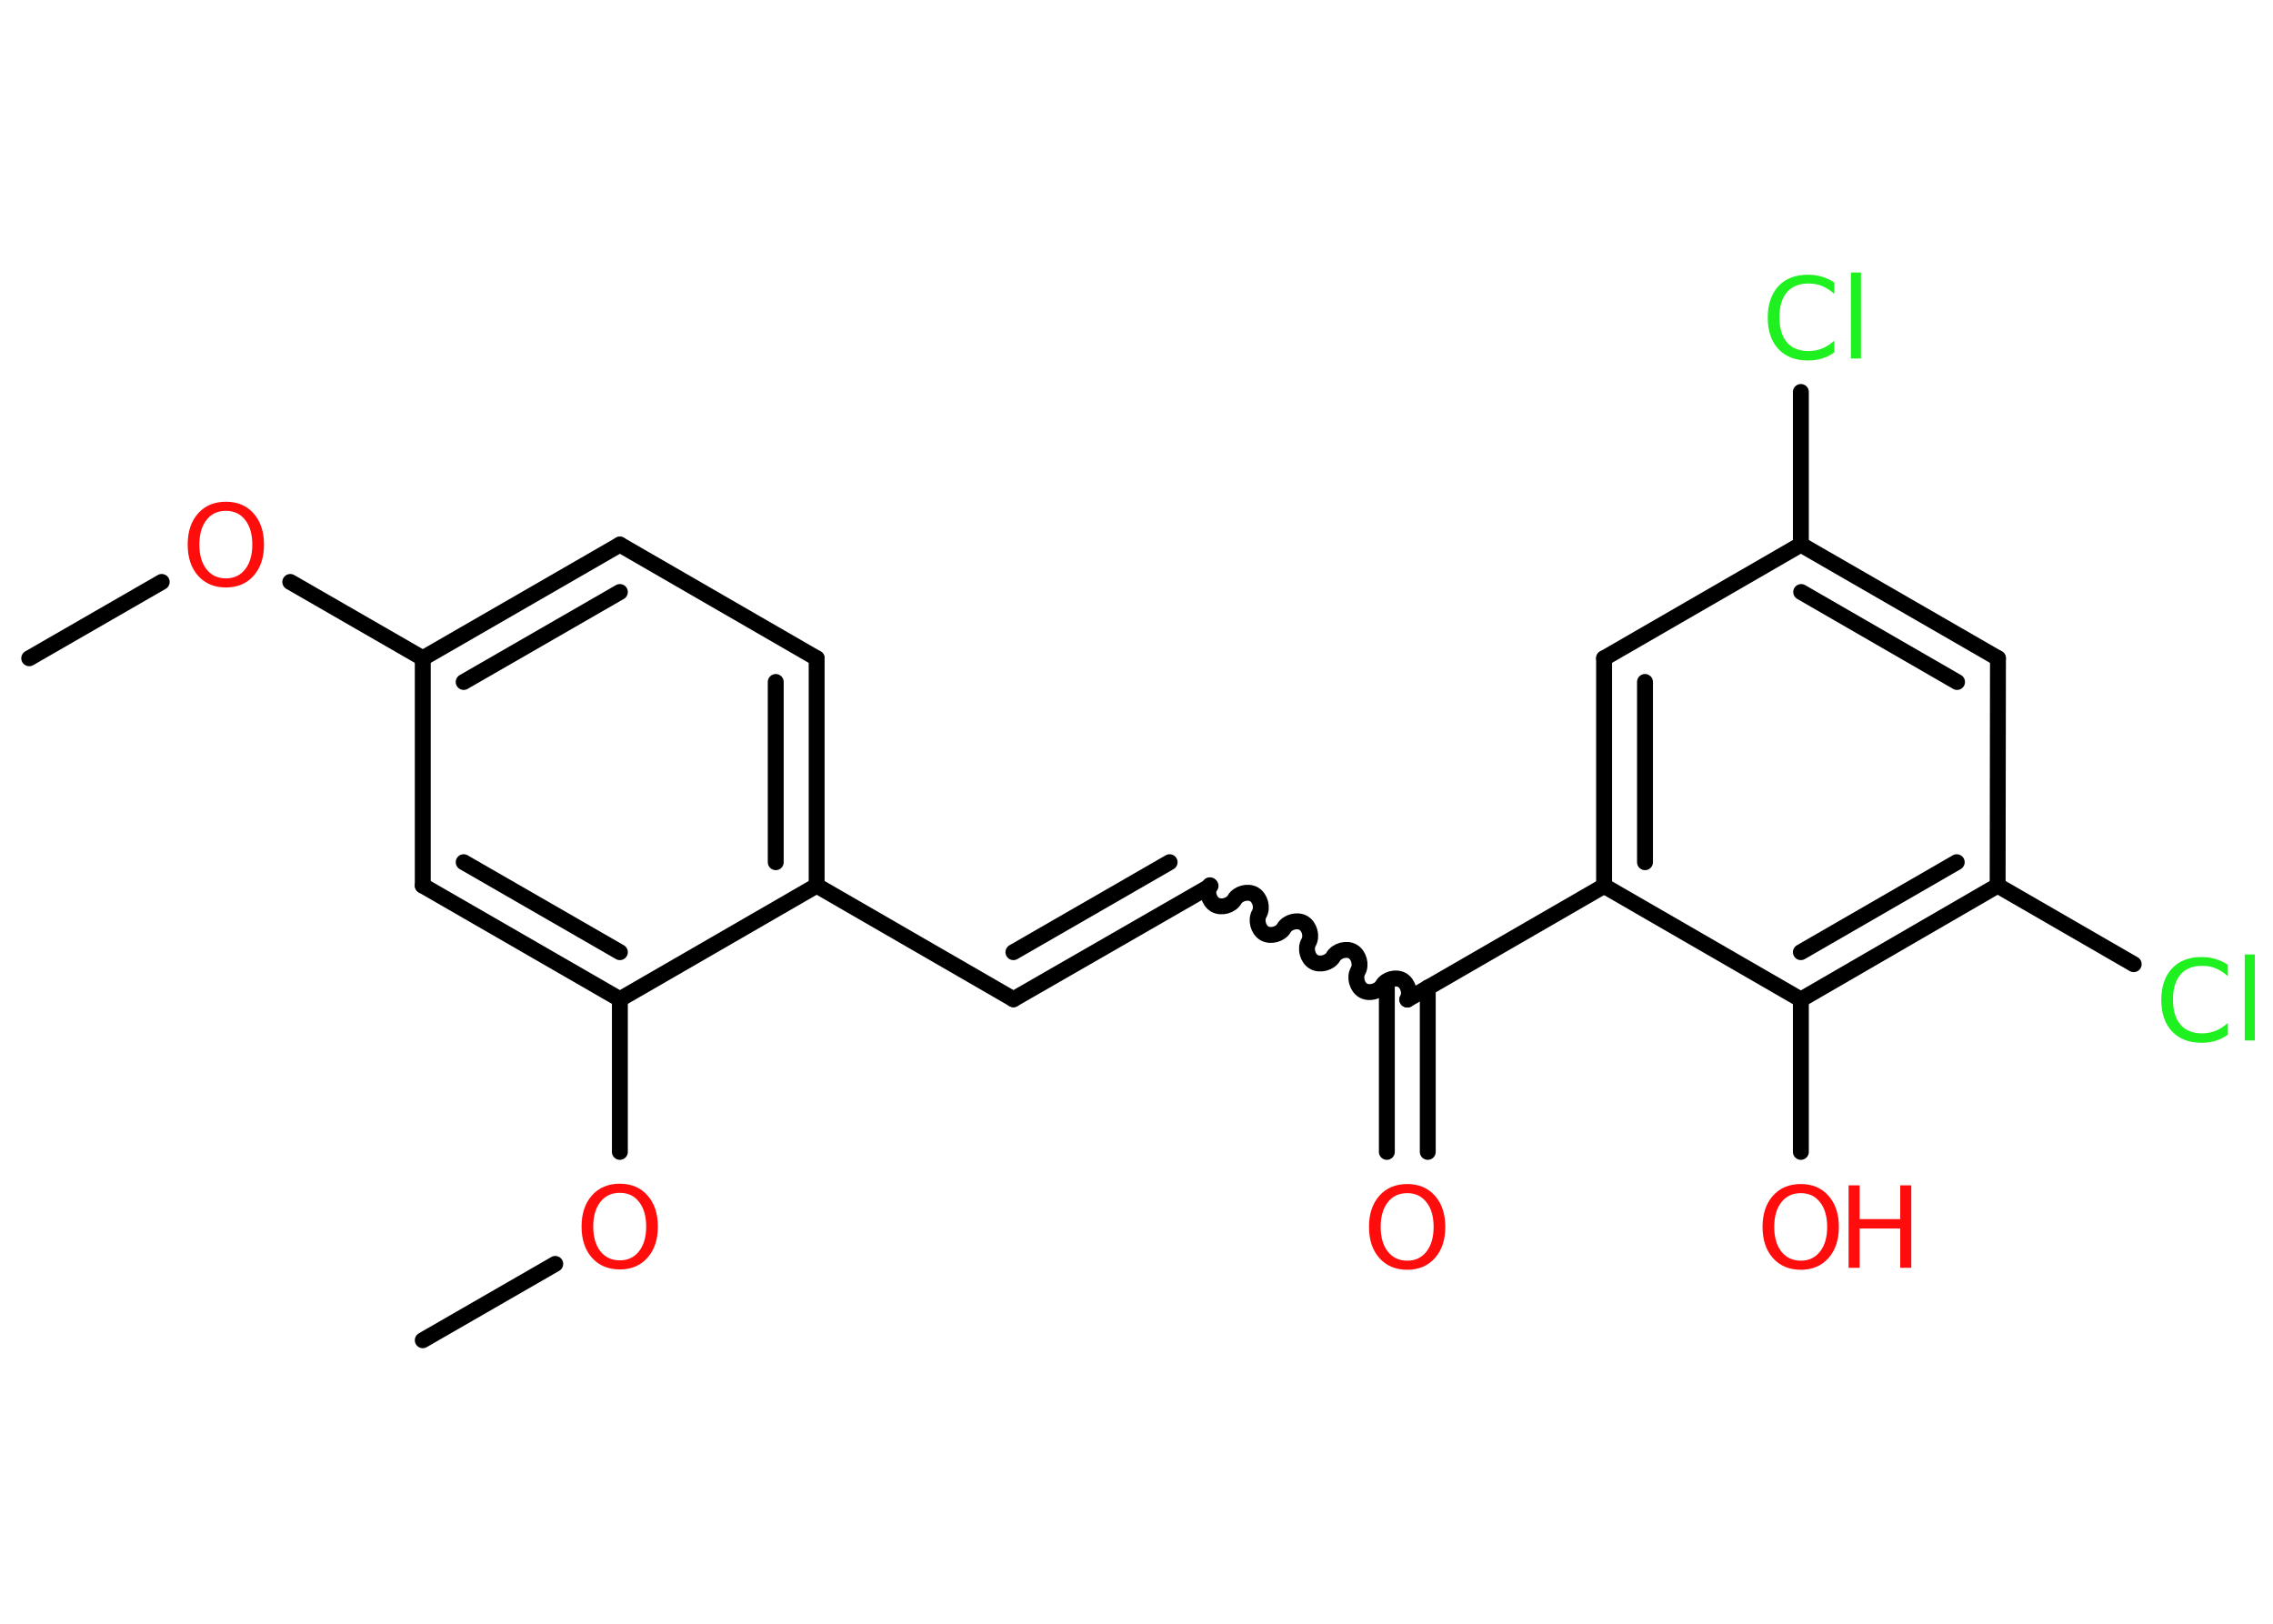 <?xml version='1.0' encoding='UTF-8'?>
<!DOCTYPE svg PUBLIC "-//W3C//DTD SVG 1.1//EN" "http://www.w3.org/Graphics/SVG/1.1/DTD/svg11.dtd">
<svg version='1.2' xmlns='http://www.w3.org/2000/svg' xmlns:xlink='http://www.w3.org/1999/xlink' width='70.0mm' height='50.0mm' viewBox='0 0 70.0 50.0'>
  <desc>Generated by the Chemistry Development Kit (http://github.com/cdk)</desc>
  <g stroke-linecap='round' stroke-linejoin='round' stroke='#000000' stroke-width='.49' fill='#FF0D0D'>
    <rect x='.0' y='.0' width='70.0' height='50.0' fill='#FFFFFF' stroke='none'/>
    <g id='mol1' class='mol'>
      <line id='mol1bnd1' class='bond' x1='.9' y1='20.27' x2='4.98' y2='17.92'/>
      <line id='mol1bnd2' class='bond' x1='8.94' y1='17.92' x2='13.02' y2='20.27'/>
      <g id='mol1bnd3' class='bond'>
        <line x1='19.09' y1='16.77' x2='13.02' y2='20.27'/>
        <line x1='19.09' y1='18.23' x2='14.28' y2='21.0'/>
      </g>
      <line id='mol1bnd4' class='bond' x1='19.09' y1='16.77' x2='25.15' y2='20.27'/>
      <g id='mol1bnd5' class='bond'>
        <line x1='25.15' y1='27.27' x2='25.15' y2='20.27'/>
        <line x1='23.89' y1='26.55' x2='23.89' y2='21.0'/>
      </g>
      <line id='mol1bnd6' class='bond' x1='25.15' y1='27.27' x2='31.21' y2='30.77'/>
      <g id='mol1bnd7' class='bond'>
        <line x1='31.21' y1='30.77' x2='37.28' y2='27.28'/>
        <line x1='31.21' y1='29.32' x2='36.02' y2='26.55'/>
      </g>
      <path id='mol1bnd8' class='bond' d='M43.34 30.78c.11 -.19 .03 -.49 -.16 -.6c-.19 -.11 -.49 -.03 -.6 .16c-.11 .19 -.41 .27 -.6 .16c-.19 -.11 -.27 -.41 -.16 -.6c.11 -.19 .03 -.49 -.16 -.6c-.19 -.11 -.49 -.03 -.6 .16c-.11 .19 -.41 .27 -.6 .16c-.19 -.11 -.27 -.41 -.16 -.6c.11 -.19 .03 -.49 -.16 -.6c-.19 -.11 -.49 -.03 -.6 .16c-.11 .19 -.41 .27 -.6 .16c-.19 -.11 -.27 -.41 -.16 -.6c.11 -.19 .03 -.49 -.16 -.6c-.19 -.11 -.49 -.03 -.6 .16c-.11 .19 -.41 .27 -.6 .16c-.19 -.11 -.27 -.41 -.16 -.6' fill='none' stroke='#000000' stroke-width='.49'/>
      <g id='mol1bnd9' class='bond'>
        <line x1='43.97' y1='30.41' x2='43.97' y2='35.47'/>
        <line x1='42.71' y1='30.41' x2='42.71' y2='35.47'/>
      </g>
      <line id='mol1bnd10' class='bond' x1='43.34' y1='30.78' x2='49.4' y2='27.28'/>
      <g id='mol1bnd11' class='bond'>
        <line x1='49.4' y1='20.27' x2='49.4' y2='27.28'/>
        <line x1='50.66' y1='21.0' x2='50.66' y2='26.55'/>
      </g>
      <line id='mol1bnd12' class='bond' x1='49.4' y1='20.27' x2='55.46' y2='16.77'/>
      <line id='mol1bnd13' class='bond' x1='55.46' y1='16.77' x2='55.46' y2='12.07'/>
      <g id='mol1bnd14' class='bond'>
        <line x1='61.53' y1='20.27' x2='55.46' y2='16.77'/>
        <line x1='60.27' y1='21.0' x2='55.47' y2='18.23'/>
      </g>
      <line id='mol1bnd15' class='bond' x1='61.53' y1='20.27' x2='61.52' y2='27.27'/>
      <line id='mol1bnd16' class='bond' x1='61.52' y1='27.27' x2='65.71' y2='29.69'/>
      <g id='mol1bnd17' class='bond'>
        <line x1='55.46' y1='30.78' x2='61.52' y2='27.27'/>
        <line x1='55.46' y1='29.32' x2='60.26' y2='26.55'/>
      </g>
      <line id='mol1bnd18' class='bond' x1='49.4' y1='27.28' x2='55.46' y2='30.78'/>
      <line id='mol1bnd19' class='bond' x1='55.46' y1='30.78' x2='55.46' y2='35.47'/>
      <line id='mol1bnd20' class='bond' x1='25.15' y1='27.27' x2='19.09' y2='30.77'/>
      <line id='mol1bnd21' class='bond' x1='19.09' y1='30.77' x2='19.09' y2='35.47'/>
      <line id='mol1bnd22' class='bond' x1='17.1' y1='38.92' x2='13.02' y2='41.27'/>
      <g id='mol1bnd23' class='bond'>
        <line x1='13.02' y1='27.27' x2='19.09' y2='30.77'/>
        <line x1='14.28' y1='26.55' x2='19.09' y2='29.32'/>
      </g>
      <line id='mol1bnd24' class='bond' x1='13.02' y1='20.27' x2='13.02' y2='27.27'/>
      <path id='mol1atm2' class='atom' d='M6.96 15.73q-.38 .0 -.6 .28q-.22 .28 -.22 .76q.0 .48 .22 .76q.22 .28 .6 .28q.37 .0 .59 -.28q.22 -.28 .22 -.76q.0 -.48 -.22 -.76q-.22 -.28 -.59 -.28zM6.96 15.45q.53 .0 .85 .36q.32 .36 .32 .96q.0 .6 -.32 .96q-.32 .36 -.85 .36q-.54 .0 -.86 -.36q-.32 -.36 -.32 -.96q.0 -.6 .32 -.96q.32 -.36 .86 -.36z' stroke='none'/>
      <path id='mol1atm10' class='atom' d='M43.34 36.74q-.38 .0 -.6 .28q-.22 .28 -.22 .76q.0 .48 .22 .76q.22 .28 .6 .28q.37 .0 .59 -.28q.22 -.28 .22 -.76q.0 -.48 -.22 -.76q-.22 -.28 -.59 -.28zM43.34 36.46q.53 .0 .85 .36q.32 .36 .32 .96q.0 .6 -.32 .96q-.32 .36 -.85 .36q-.54 .0 -.86 -.36q-.32 -.36 -.32 -.96q.0 -.6 .32 -.96q.32 -.36 .86 -.36z' stroke='none'/>
      <path id='mol1atm14' class='atom' d='M56.49 8.69v.36q-.18 -.16 -.37 -.24q-.19 -.08 -.42 -.08q-.44 .0 -.67 .27q-.23 .27 -.23 .77q.0 .5 .23 .77q.23 .27 .67 .27q.22 .0 .42 -.08q.19 -.08 .37 -.24v.36q-.18 .13 -.38 .19q-.2 .06 -.43 .06q-.58 .0 -.91 -.35q-.33 -.35 -.33 -.97q.0 -.61 .33 -.97q.33 -.35 .91 -.35q.23 .0 .43 .06q.2 .06 .38 .18zM57.0 8.39h.31v2.65h-.31v-2.65z' stroke='none' fill='#1FF01F'/>
      <path id='mol1atm17' class='atom' d='M68.61 29.7v.36q-.18 -.16 -.37 -.24q-.19 -.08 -.42 -.08q-.44 .0 -.67 .27q-.23 .27 -.23 .77q.0 .5 .23 .77q.23 .27 .67 .27q.22 .0 .42 -.08q.19 -.08 .37 -.24v.36q-.18 .13 -.38 .19q-.2 .06 -.43 .06q-.58 .0 -.91 -.35q-.33 -.35 -.33 -.97q.0 -.61 .33 -.97q.33 -.35 .91 -.35q.23 .0 .43 .06q.2 .06 .38 .18zM69.13 29.39h.31v2.65h-.31v-2.65z' stroke='none' fill='#1FF01F'/>
      <g id='mol1atm19' class='atom'>
        <path d='M55.46 36.74q-.38 .0 -.6 .28q-.22 .28 -.22 .76q.0 .48 .22 .76q.22 .28 .6 .28q.37 .0 .59 -.28q.22 -.28 .22 -.76q.0 -.48 -.22 -.76q-.22 -.28 -.59 -.28zM55.46 36.46q.53 .0 .85 .36q.32 .36 .32 .96q.0 .6 -.32 .96q-.32 .36 -.85 .36q-.54 .0 -.86 -.36q-.32 -.36 -.32 -.96q.0 -.6 .32 -.96q.32 -.36 .86 -.36z' stroke='none'/>
        <path d='M56.93 36.5h.34v1.04h1.25v-1.04h.34v2.54h-.34v-1.21h-1.25v1.21h-.34v-2.54z' stroke='none'/>
      </g>
      <path id='mol1atm21' class='atom' d='M19.09 36.73q-.38 .0 -.6 .28q-.22 .28 -.22 .76q.0 .48 .22 .76q.22 .28 .6 .28q.37 .0 .59 -.28q.22 -.28 .22 -.76q.0 -.48 -.22 -.76q-.22 -.28 -.59 -.28zM19.09 36.45q.53 .0 .85 .36q.32 .36 .32 .96q.0 .6 -.32 .96q-.32 .36 -.85 .36q-.54 .0 -.86 -.36q-.32 -.36 -.32 -.96q.0 -.6 .32 -.96q.32 -.36 .86 -.36z' stroke='none'/>
    </g>
  </g>
</svg>
